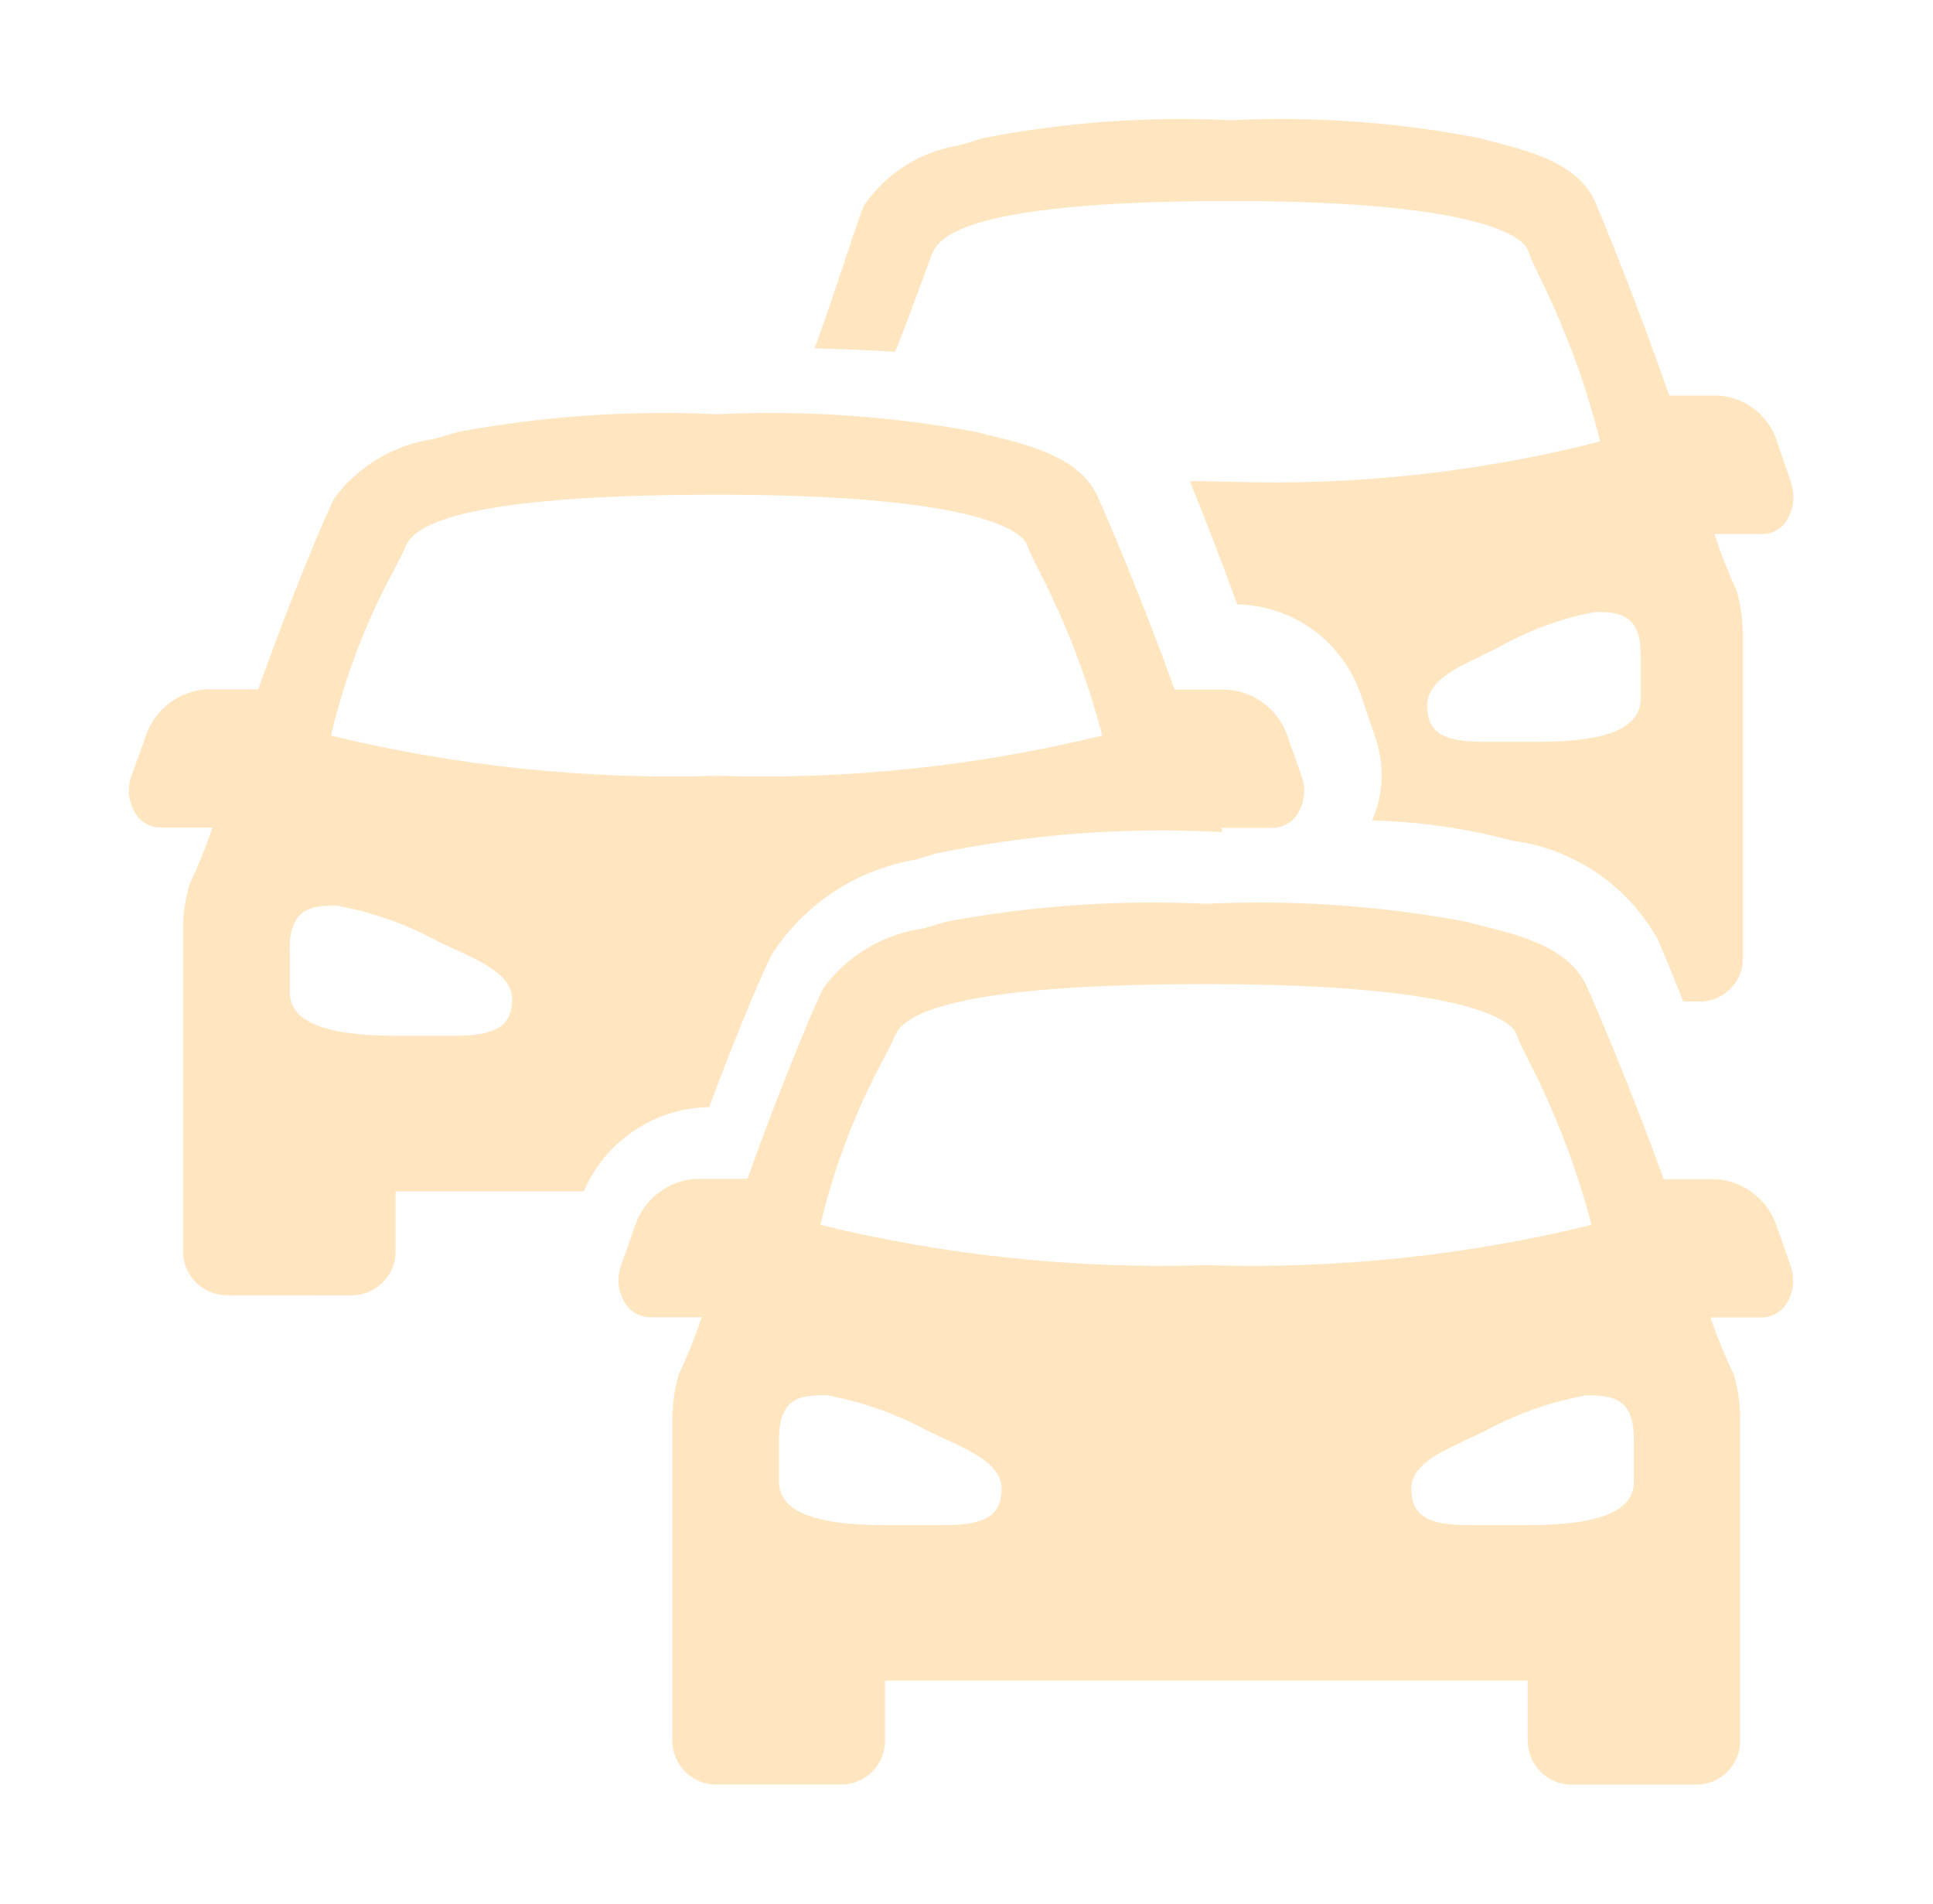 <svg width="65" height="64" viewBox="0 0 65 64" fill="none" xmlns="http://www.w3.org/2000/svg">
<g id="Frame">
<path id="Vector" d="M52.87 60C52.478 60.005 52.1 59.854 51.82 59.581C51.539 59.308 51.378 58.934 51.373 58.543V56.503H29.759V58.54C29.756 58.734 29.715 58.926 29.639 59.105C29.562 59.283 29.451 59.444 29.311 59.58C29.172 59.715 29.008 59.821 28.827 59.893C28.647 59.965 28.454 60 28.26 59.998H24.105C23.713 60.003 23.336 59.852 23.055 59.579C22.774 59.306 22.614 58.932 22.608 58.54V47.659C22.615 47.164 22.69 46.672 22.829 46.197C23.123 45.575 23.379 44.937 23.597 44.285H21.871C21.708 44.286 21.547 44.247 21.403 44.171C21.259 44.094 21.135 43.984 21.044 43.849C20.916 43.66 20.836 43.443 20.808 43.216C20.781 42.99 20.807 42.76 20.885 42.546L21.398 41.088C21.559 40.68 21.833 40.325 22.189 40.068C22.545 39.81 22.967 39.659 23.405 39.633H25.133C26.203 36.64 27.369 33.825 27.698 33.203C28.096 32.667 28.596 32.215 29.169 31.874C29.743 31.533 30.378 31.31 31.039 31.216L31.843 30.983C34.716 30.447 37.64 30.246 40.559 30.384C43.479 30.246 46.405 30.447 49.279 30.983L49.839 31.128C51.075 31.431 52.767 31.853 53.352 33.149C53.705 33.935 54.854 36.63 55.945 39.643H57.689C58.128 39.669 58.55 39.819 58.906 40.077C59.262 40.335 59.537 40.689 59.699 41.098L60.212 42.553C60.291 42.767 60.317 42.998 60.289 43.224C60.262 43.452 60.181 43.669 60.053 43.858C59.962 43.993 59.839 44.104 59.694 44.18C59.55 44.256 59.389 44.295 59.226 44.294H57.514C57.74 44.945 58.001 45.583 58.298 46.204C58.438 46.68 58.512 47.172 58.517 47.668V58.554C58.509 58.941 58.35 59.309 58.073 59.579C57.797 59.85 57.425 60.001 57.039 60H52.87ZM26.196 48.363V49.818C26.196 50.797 27.362 51.275 29.75 51.275H31.739C33.151 51.275 33.678 50.942 33.681 50.046C33.681 49.251 32.713 48.808 31.69 48.337L31.249 48.135C30.171 47.541 29.004 47.127 27.794 46.908C27.043 46.908 26.196 46.908 26.196 48.363ZM49.89 48.13L49.452 48.342C48.426 48.808 47.458 49.256 47.458 50.049C47.458 50.942 47.985 51.275 49.398 51.275H51.385C53.777 51.275 54.94 50.809 54.94 49.818V48.368C54.94 47.018 54.241 46.91 53.345 46.91C52.135 47.13 50.968 47.543 49.89 48.135V48.13ZM30.05 34.919C30.05 34.938 30.037 34.956 30.027 34.973C29.942 35.169 29.846 35.36 29.74 35.546C28.778 37.322 28.053 39.217 27.586 41.182C31.832 42.215 36.198 42.67 40.566 42.534C44.925 42.672 49.282 42.217 53.518 41.182C53.017 39.272 52.309 37.422 51.408 35.665C51.248 35.362 51.103 35.05 50.974 34.733C50.86 34.457 49.827 33.086 40.573 33.086C30.797 33.082 30.253 34.42 30.05 34.924V34.919ZM7.649 43.546C7.455 43.548 7.262 43.513 7.082 43.441C6.902 43.369 6.738 43.262 6.599 43.127C6.461 42.992 6.35 42.83 6.273 42.652C6.197 42.474 6.156 42.282 6.154 42.089V31.2C6.16 30.704 6.234 30.212 6.373 29.736C6.667 29.114 6.923 28.476 7.143 27.824H5.415C5.25 27.826 5.087 27.788 4.941 27.712C4.795 27.636 4.67 27.524 4.578 27.388C4.451 27.198 4.371 26.981 4.344 26.754C4.317 26.527 4.343 26.297 4.422 26.082L4.944 24.63C5.105 24.221 5.379 23.867 5.735 23.609C6.091 23.351 6.513 23.2 6.951 23.175H8.681C9.812 20.004 10.952 17.304 11.246 16.744C11.646 16.207 12.149 15.755 12.726 15.413C13.302 15.072 13.94 14.848 14.604 14.755C14.886 14.676 15.149 14.597 15.399 14.522C18.271 13.988 21.196 13.787 24.114 13.925C27.034 13.787 29.959 13.987 32.832 14.522C33.002 14.569 33.194 14.618 33.394 14.665C34.63 14.97 36.32 15.39 36.908 16.688C37.225 17.388 38.379 20.083 39.5 23.184H41.245C41.683 23.209 42.106 23.36 42.462 23.618C42.818 23.876 43.093 24.23 43.254 24.639L43.767 26.092C43.845 26.307 43.871 26.537 43.843 26.764C43.816 26.992 43.736 27.209 43.609 27.4C43.517 27.534 43.394 27.644 43.25 27.719C43.106 27.795 42.946 27.834 42.783 27.833H41.072V27.852L41.116 27.968H40.965C37.783 27.805 34.594 28.049 31.475 28.694C31.219 28.773 30.988 28.845 30.776 28.906H30.762C29.788 29.074 28.86 29.441 28.035 29.985C27.21 30.529 26.506 31.237 25.968 32.065C25.595 32.765 24.681 34.991 23.844 37.223H23.806C22.913 37.245 22.044 37.523 21.304 38.025C20.564 38.527 19.984 39.231 19.633 40.053H13.303V42.091C13.297 42.483 13.136 42.856 12.856 43.129C12.575 43.403 12.197 43.553 11.806 43.548L7.649 43.546ZM9.747 31.909V33.364C9.747 34.343 10.913 34.821 13.303 34.821H15.28C16.695 34.821 17.22 34.488 17.22 33.592C17.22 32.797 16.25 32.354 15.226 31.883C15.079 31.818 14.933 31.751 14.788 31.683C13.713 31.087 12.548 30.67 11.339 30.449C10.586 30.449 9.74 30.449 9.74 31.904L9.747 31.909ZM13.596 18.465L13.573 18.519C13.517 18.659 13.419 18.838 13.289 19.085C12.321 20.861 11.595 22.759 11.13 24.728C15.376 25.763 19.743 26.218 24.112 26.082C28.471 26.221 32.83 25.765 37.066 24.728C36.564 22.821 35.857 20.974 34.956 19.22C34.795 18.917 34.649 18.606 34.52 18.288C34.406 18.01 33.378 16.632 24.114 16.632C14.342 16.632 13.799 17.961 13.596 18.465ZM56.6 33.669C56.33 32.979 56.05 32.292 55.759 31.61C55.261 30.706 54.556 29.932 53.703 29.35C52.85 28.768 51.872 28.396 50.848 28.262L50.417 28.15C49.017 27.808 47.584 27.618 46.143 27.584C46.523 26.706 46.563 25.719 46.255 24.814L45.761 23.359C45.467 22.494 44.915 21.739 44.181 21.196C43.446 20.653 42.563 20.347 41.65 20.319H41.603C41.093 18.92 40.559 17.521 40.009 16.178H40.438C40.741 16.178 41.056 16.196 41.394 16.196C45.575 16.333 49.754 15.877 53.807 14.842C53.33 12.94 52.652 11.095 51.786 9.337C51.597 8.94 51.447 8.637 51.366 8.39C51.254 8.115 50.251 6.758 41.398 6.758C32.037 6.758 31.515 8.094 31.319 8.598C31.319 8.619 31.305 8.635 31.296 8.651L31.146 9.062C30.913 9.684 30.545 10.724 30.102 11.829C29.2 11.771 28.296 11.732 27.392 11.713C27.782 10.659 28.143 9.558 28.435 8.682C28.726 7.805 28.955 7.108 29.067 6.886C29.437 6.353 29.913 5.9 30.463 5.556C31.014 5.211 31.628 4.982 32.27 4.881C32.538 4.799 32.792 4.725 33.033 4.648C35.783 4.11 38.588 3.907 41.387 4.042C44.185 3.905 46.989 4.106 49.739 4.641C49.899 4.688 50.079 4.734 50.268 4.781C51.457 5.086 53.084 5.504 53.646 6.805C53.947 7.504 55.045 10.181 56.132 13.3H57.801C58.229 13.331 58.638 13.485 58.98 13.743C59.322 14.002 59.581 14.354 59.727 14.758L60.221 16.21C60.298 16.43 60.323 16.666 60.294 16.897C60.264 17.128 60.182 17.35 60.053 17.544C59.968 17.67 59.852 17.773 59.717 17.844C59.582 17.916 59.432 17.953 59.279 17.952H57.647C57.863 18.602 58.113 19.241 58.398 19.864C58.532 20.34 58.602 20.831 58.608 21.326V32.217C58.61 32.6 58.461 32.968 58.192 33.241C57.923 33.514 57.557 33.669 57.174 33.672L56.6 33.669ZM50.321 21.802L49.899 22.007C48.915 22.473 47.992 22.918 47.992 23.711C47.992 24.604 48.496 24.938 49.857 24.938H51.762C54.057 24.938 55.171 24.471 55.171 23.48V22.025C55.171 20.685 54.497 20.575 53.681 20.575H53.642C52.474 20.795 51.352 21.209 50.321 21.802Z" fill="#FFE6C1"/>
</g>
</svg>
